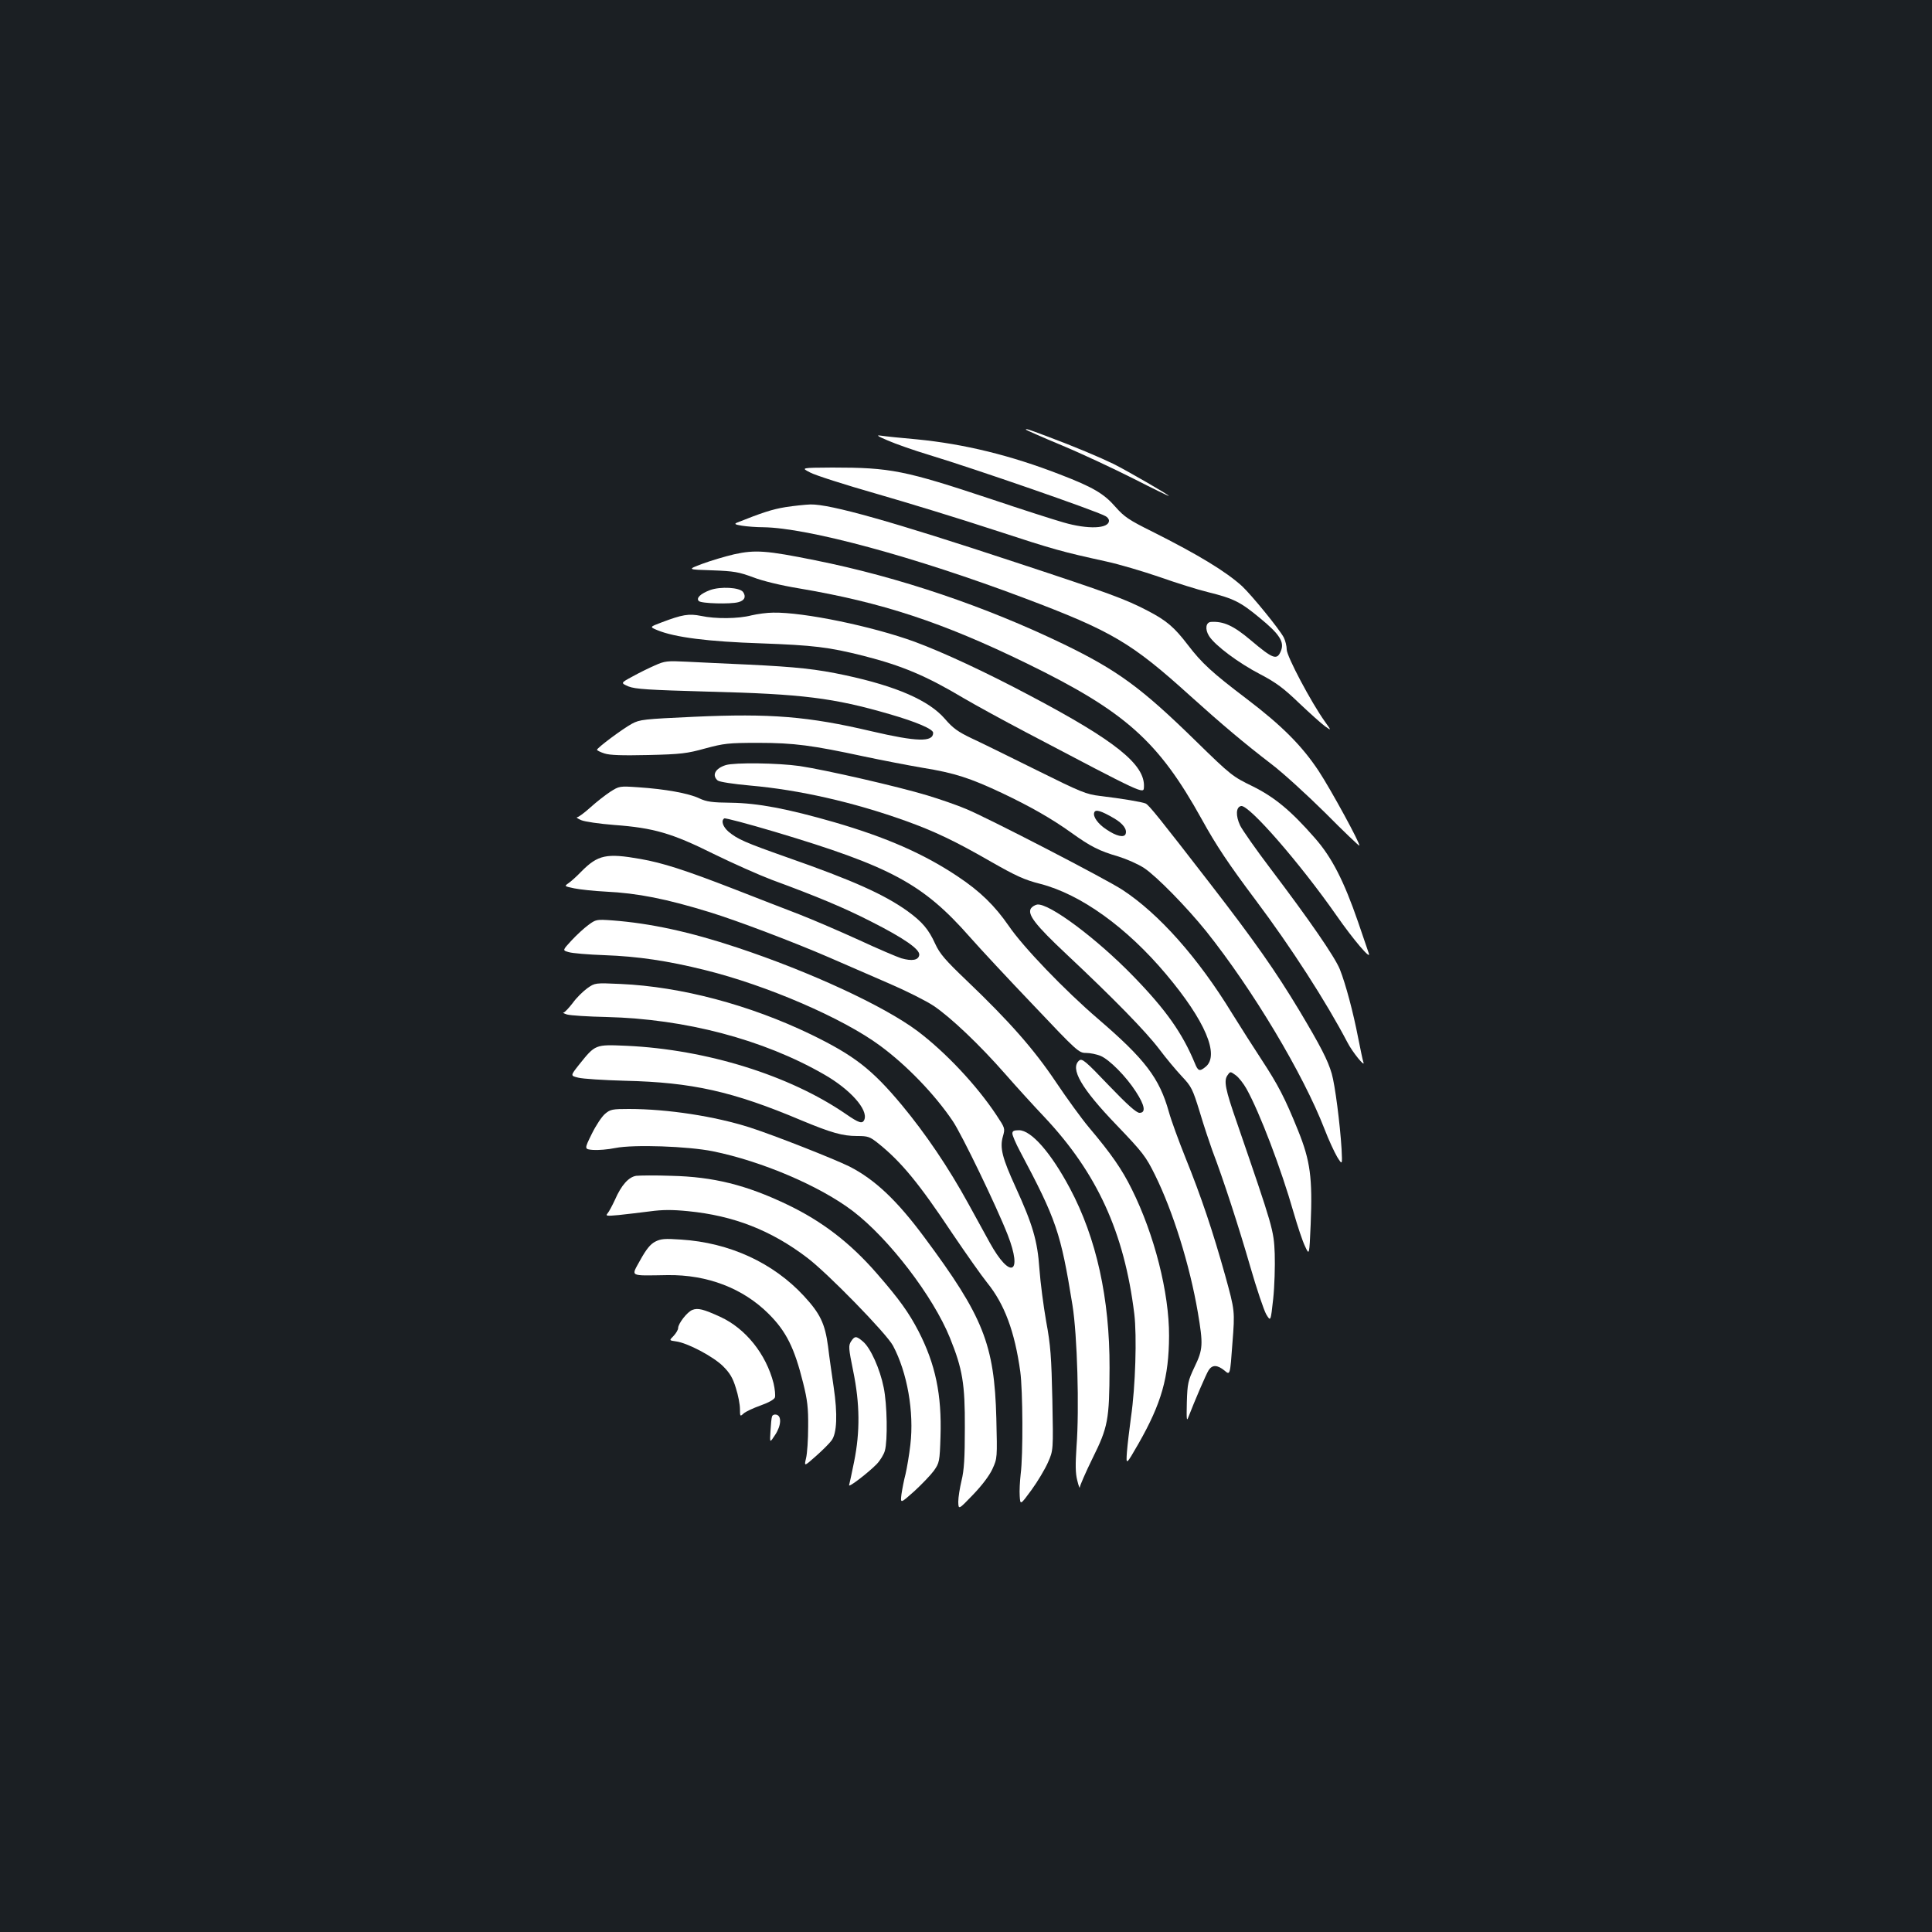 <?xml version="1.0" standalone="no"?>
<!DOCTYPE svg PUBLIC "-//W3C//DTD SVG 20010904//EN"
 "http://www.w3.org/TR/2001/REC-SVG-20010904/DTD/svg10.dtd">
<svg version="1.0" xmlns="http://www.w3.org/2000/svg"
 width="1000pt" height="1000pt" viewBox="0 0 1000 1000"
 preserveAspectRatio="xMidYMid meet">
<rect width="100%" height="100%" fill="#1b1f23"/>
<g transform="translate(0,1000) scale(0.1,-0.1)"
fill="#ffffff" stroke="none">
<path d="M5310 7776 c0 -1 84 -39 188 -82 103 -43 269 -121 370 -172 100 -51
182 -91 182 -89 0 6 -214 129 -285 165 -72 35 -202 90 -344 143 -106 40 -111
41 -111 35z"/>
<path d="M4595 7720 c39 -17 135 -51 215 -75 237 -72 858 -287 911 -316 11 -5
19 -16 19 -24 0 -42 -109 -46 -236 -9 -49 14 -215 67 -369 119 -454 151 -525
165 -827 165 -163 -1 -163 -1 -114 -26 26 -14 179 -63 340 -109 160 -46 435
-130 611 -188 318 -104 349 -112 580 -163 66 -14 190 -51 275 -80 85 -30 199
-66 253 -79 133 -33 168 -51 267 -133 103 -84 129 -125 110 -171 -20 -50 -40
-43 -157 56 -89 75 -140 98 -205 94 -27 -2 -32 -38 -10 -73 31 -49 153 -140
265 -198 82 -43 121 -72 202 -150 55 -52 115 -106 133 -119 34 -24 34 -24 -1
25 -70 98 -197 337 -197 372 0 18 -7 46 -15 62 -23 44 -166 219 -216 266 -84
76 -225 162 -464 282 -123 61 -146 77 -192 129 -59 68 -117 102 -286 167 -255
99 -496 158 -742 182 -82 7 -166 16 -185 19 -27 4 -19 -2 35 -25z"/>
<path d="M4065 7375 c-68 -11 -122 -29 -250 -80 -16 -7 -11 -10 25 -16 25 -4
75 -8 111 -8 230 -3 784 -153 1349 -366 456 -172 556 -231 863 -509 161 -145
276 -242 414 -348 60 -45 186 -160 282 -255 95 -96 175 -172 177 -170 7 7
-146 288 -211 387 -87 131 -190 234 -370 371 -182 138 -234 186 -306 280 -71
93 -111 127 -209 178 -115 60 -199 91 -685 251 -638 211 -958 301 -1060 299
-27 -1 -86 -7 -130 -14z"/>
<path d="M3800 7131 c-47 -11 -121 -33 -164 -49 -80 -30 -80 -30 50 -34 114
-4 139 -9 212 -36 49 -19 144 -42 235 -57 433 -73 745 -176 1182 -389 510
-249 681 -402 905 -806 75 -136 139 -232 280 -420 183 -244 364 -525 474 -735
26 -51 94 -134 83 -103 -4 10 -15 66 -27 125 -26 135 -65 280 -95 356 -27 66
-159 257 -359 521 -75 99 -145 199 -157 223 -24 51 -22 96 5 101 40 8 304
-295 494 -567 87 -125 180 -234 167 -196 -4 11 -29 85 -56 164 -73 211 -135
333 -223 433 -125 143 -209 212 -324 269 -101 49 -111 56 -292 233 -282 276
-405 366 -685 502 -404 195 -851 347 -1286 434 -252 51 -310 55 -419 31z"/>
<path d="M3676 6946 c-51 -19 -74 -42 -59 -57 13 -13 163 -17 204 -6 33 8 42
29 25 53 -18 24 -117 29 -170 10z"/>
<path d="M3890 6815 c-69 -18 -186 -19 -261 -3 -64 13 -98 7 -206 -34 -61 -23
-61 -23 -20 -40 90 -37 263 -59 537 -68 270 -10 349 -19 531 -65 199 -51 323
-103 519 -220 58 -34 202 -113 320 -175 616 -324 609 -321 611 -284 7 116
-146 239 -587 472 -231 123 -453 226 -599 280 -219 80 -575 154 -733 151 -32
0 -82 -7 -112 -14z"/>
<path d="M3390 6556 c-30 -13 -83 -39 -117 -58 -61 -33 -61 -33 -20 -51 36
-14 100 -18 417 -27 481 -12 644 -32 933 -116 142 -41 227 -78 227 -97 0 -49
-83 -47 -319 8 -327 77 -523 93 -918 75 -261 -12 -281 -14 -322 -36 -48 -26
-181 -125 -181 -135 0 -3 17 -12 39 -19 28 -9 90 -11 227 -8 169 4 200 8 294
34 97 26 118 29 275 29 185 0 280 -13 545 -70 85 -18 223 -45 305 -59 167 -27
246 -53 414 -132 145 -69 254 -131 356 -204 100 -72 146 -95 243 -123 42 -13
102 -39 134 -60 65 -43 222 -204 321 -327 241 -302 502 -738 613 -1025 21 -55
51 -119 65 -143 27 -43 27 -43 23 40 -8 131 -34 333 -51 391 -20 69 -57 141
-168 327 -123 204 -229 356 -465 661 -256 331 -312 401 -330 410 -18 8 -125
26 -235 39 -74 9 -98 19 -330 134 -137 68 -289 143 -337 165 -69 33 -96 52
-137 100 -83 96 -251 169 -516 226 -149 32 -253 43 -501 55 -115 5 -258 12
-319 15 -101 5 -114 4 -165 -19z m2377 -792 c46 -27 68 -57 59 -81 -8 -20 -48
-11 -98 23 -44 28 -73 68 -64 89 6 17 35 9 103 -31z"/>
<path d="M3757 6040 c-55 -17 -74 -53 -42 -80 9 -7 79 -18 168 -26 252 -22
534 -86 802 -182 151 -54 260 -106 444 -212 130 -74 173 -94 256 -115 209 -54
447 -225 651 -468 202 -240 278 -419 204 -479 -31 -25 -39 -23 -56 20 -64 154
-148 274 -317 448 -190 196 -438 381 -499 372 -11 -2 -26 -11 -32 -20 -19 -31
22 -85 184 -237 245 -230 410 -399 480 -491 35 -47 88 -110 117 -141 50 -53
56 -65 93 -185 21 -71 51 -160 65 -199 57 -149 138 -399 196 -600 33 -115 71
-227 83 -248 23 -38 23 -38 36 80 7 65 10 170 8 233 -5 124 -8 133 -196 680
-60 172 -69 217 -48 245 14 20 14 20 43 -1 15 -11 40 -43 55 -70 68 -122 179
-413 244 -641 20 -69 46 -148 59 -174 22 -48 22 -48 29 114 10 240 -2 329 -65
485 -69 171 -104 237 -189 367 -40 61 -109 169 -153 240 -176 288 -378 515
-567 639 -85 56 -700 374 -810 419 -47 20 -137 51 -200 70 -152 46 -527 132
-661 152 -113 16 -335 19 -382 5z"/>
<path d="M3159 5902 c-26 -17 -72 -53 -103 -81 -31 -28 -62 -51 -69 -51 -6 -1
3 -7 21 -15 18 -8 95 -19 171 -25 205 -15 300 -43 515 -150 100 -49 235 -109
301 -134 234 -86 375 -145 512 -215 174 -88 255 -145 251 -174 -4 -27 -37 -33
-93 -17 -22 7 -121 49 -220 95 -99 45 -238 105 -310 133 -71 27 -222 86 -335
130 -255 99 -371 136 -485 156 -176 31 -220 22 -307 -66 -23 -24 -52 -50 -65
-59 -23 -16 -23 -16 29 -27 29 -6 103 -14 163 -17 165 -8 313 -37 540 -107
143 -44 435 -155 615 -233 85 -37 226 -98 313 -136 86 -37 190 -89 229 -115
88 -59 238 -201 372 -354 55 -63 146 -163 201 -221 273 -290 414 -597 466
-1019 14 -115 6 -378 -17 -535 -8 -60 -18 -141 -21 -180 -5 -70 -5 -70 60 43
119 209 157 343 158 557 1 223 -76 525 -193 760 -51 103 -104 180 -222 320
-37 44 -114 150 -171 235 -114 170 -241 314 -463 526 -110 105 -138 138 -161
188 -35 77 -68 115 -145 171 -121 86 -281 158 -621 277 -218 77 -257 94 -304
133 -30 26 -40 58 -22 69 5 3 122 -28 260 -69 602 -180 768 -269 1011 -545 51
-58 198 -216 328 -352 228 -241 236 -248 274 -248 21 0 54 -7 74 -15 46 -19
133 -107 183 -185 47 -72 53 -110 19 -110 -16 0 -63 42 -159 142 -120 126
-138 141 -153 129 -49 -41 10 -144 194 -335 136 -142 151 -162 198 -257 93
-188 180 -466 222 -712 28 -166 27 -191 -17 -282 -34 -72 -37 -85 -40 -184 -2
-87 -1 -101 8 -76 32 83 92 223 105 243 19 29 45 28 82 -2 29 -25 29 -25 41
142 13 167 13 167 -38 352 -63 225 -123 405 -206 610 -34 85 -73 191 -85 235
-49 175 -123 272 -365 480 -174 149 -390 374 -464 483 -72 104 -148 179 -266
257 -174 116 -368 201 -636 279 -243 70 -395 99 -534 101 -99 1 -128 5 -166
23 -54 26 -178 48 -314 57 -99 7 -100 6 -146 -23z"/>
<path d="M3045 5212 c-22 -16 -61 -52 -87 -80 -47 -51 -47 -51 -15 -60 18 -6
102 -13 187 -16 169 -6 327 -29 519 -77 320 -79 714 -249 907 -392 137 -101
281 -250 375 -389 46 -67 228 -444 285 -590 79 -203 13 -232 -93 -40 -20 37
-70 128 -111 202 -103 188 -222 363 -344 510 -155 186 -247 257 -471 366 -317
153 -672 247 -984 261 -133 6 -133 6 -173 -22 -22 -16 -57 -50 -76 -77 -20
-26 -41 -48 -47 -49 -7 0 2 -5 18 -10 17 -5 109 -11 205 -13 407 -10 810 -116
1125 -297 135 -77 229 -182 209 -234 -10 -24 -28 -18 -96 29 -291 200 -721
334 -1135 353 -163 7 -161 8 -246 -98 -45 -57 -45 -57 -4 -67 23 -6 132 -13
242 -16 347 -8 558 -55 913 -205 154 -64 213 -81 288 -81 57 0 66 -3 111 -39
118 -95 209 -205 382 -465 71 -105 152 -220 181 -256 89 -110 142 -251 171
-460 13 -96 15 -431 2 -530 -4 -36 -7 -87 -5 -113 3 -48 3 -48 61 31 32 44 70
108 85 142 28 63 28 63 23 324 -5 222 -9 283 -32 406 -14 80 -30 202 -35 272
-10 147 -35 230 -124 425 -68 149 -82 202 -65 261 12 42 11 43 -34 111 -102
154 -264 326 -409 435 -174 130 -557 307 -934 432 -244 81 -447 125 -644 140
-83 6 -86 5 -125 -24z"/>
<path d="M3132 4235 c-17 -14 -48 -61 -69 -104 -39 -79 -39 -79 6 -83 25 -2
78 2 116 10 96 19 376 9 505 -17 255 -52 554 -180 725 -310 187 -143 415 -441
502 -656 65 -161 78 -237 77 -465 0 -159 -4 -220 -17 -273 -9 -38 -17 -87 -17
-110 1 -42 1 -42 76 36 47 49 85 99 101 134 25 55 25 56 20 262 -10 383 -68
527 -372 936 -143 193 -257 300 -388 367 -81 40 -385 160 -515 202 -181 58
-426 96 -627 96 -85 0 -96 -2 -123 -25z"/>
<path d="M5240 4133 c0 -10 18 -52 40 -93 188 -354 210 -418 271 -795 25 -154
36 -538 21 -733 -6 -92 -6 -137 4 -175 7 -29 13 -44 13 -35 1 9 30 77 66 150
80 161 87 199 88 468 1 359 -68 672 -205 929 -98 184 -200 301 -264 301 -26 0
-34 -4 -34 -17z"/>
<path d="M3293 3914 c-39 -6 -77 -48 -110 -124 -14 -30 -31 -62 -38 -70 -12
-14 -6 -15 58 -9 40 4 112 13 161 19 65 9 117 9 197 1 235 -23 429 -98 617
-241 106 -80 410 -392 444 -455 74 -139 110 -343 90 -513 -6 -53 -18 -122 -25
-152 -8 -30 -17 -77 -21 -104 -6 -49 -6 -49 67 16 39 36 85 84 101 106 28 40
30 47 34 176 7 217 -26 375 -114 546 -50 96 -99 165 -215 298 -138 159 -284
271 -464 357 -213 102 -383 144 -600 149 -82 3 -164 2 -182 0z"/>
<path d="M3391 3573 c-25 -13 -46 -39 -77 -95 -48 -88 -62 -81 141 -78 206 3
391 -68 524 -201 91 -91 133 -176 178 -357 22 -88 27 -129 26 -227 0 -66 -5
-139 -11 -163 -10 -43 -10 -43 51 11 34 30 70 66 81 81 28 37 32 136 11 277
-9 63 -23 157 -29 210 -16 119 -41 170 -125 261 -159 172 -385 276 -636 292
-85 6 -105 4 -134 -11z"/>
<path d="M3584 3220 c-27 -10 -74 -71 -74 -94 0 -9 -11 -27 -23 -40 -24 -24
-24 -24 12 -29 60 -8 192 -78 243 -128 36 -36 51 -61 67 -114 12 -37 21 -85
21 -108 0 -39 1 -40 19 -23 10 9 50 28 87 41 42 15 71 31 75 42 3 10 0 43 -7
73 -39 152 -145 284 -276 344 -87 40 -116 47 -144 36z"/>
<path d="M4405 3057 c-14 -22 -13 -35 11 -153 35 -170 36 -315 5 -469 -12 -60
-24 -115 -26 -122 -5 -16 100 65 143 109 18 19 37 50 42 69 15 52 12 241 -6
327 -19 96 -68 205 -107 238 -35 30 -43 30 -62 1z"/>
<path d="M3996 2668 c-3 -7 -6 -41 -8 -75 -4 -63 -4 -63 24 -20 32 48 35 100
5 105 -9 2 -19 -2 -21 -10z"/>
</g>
</svg>
